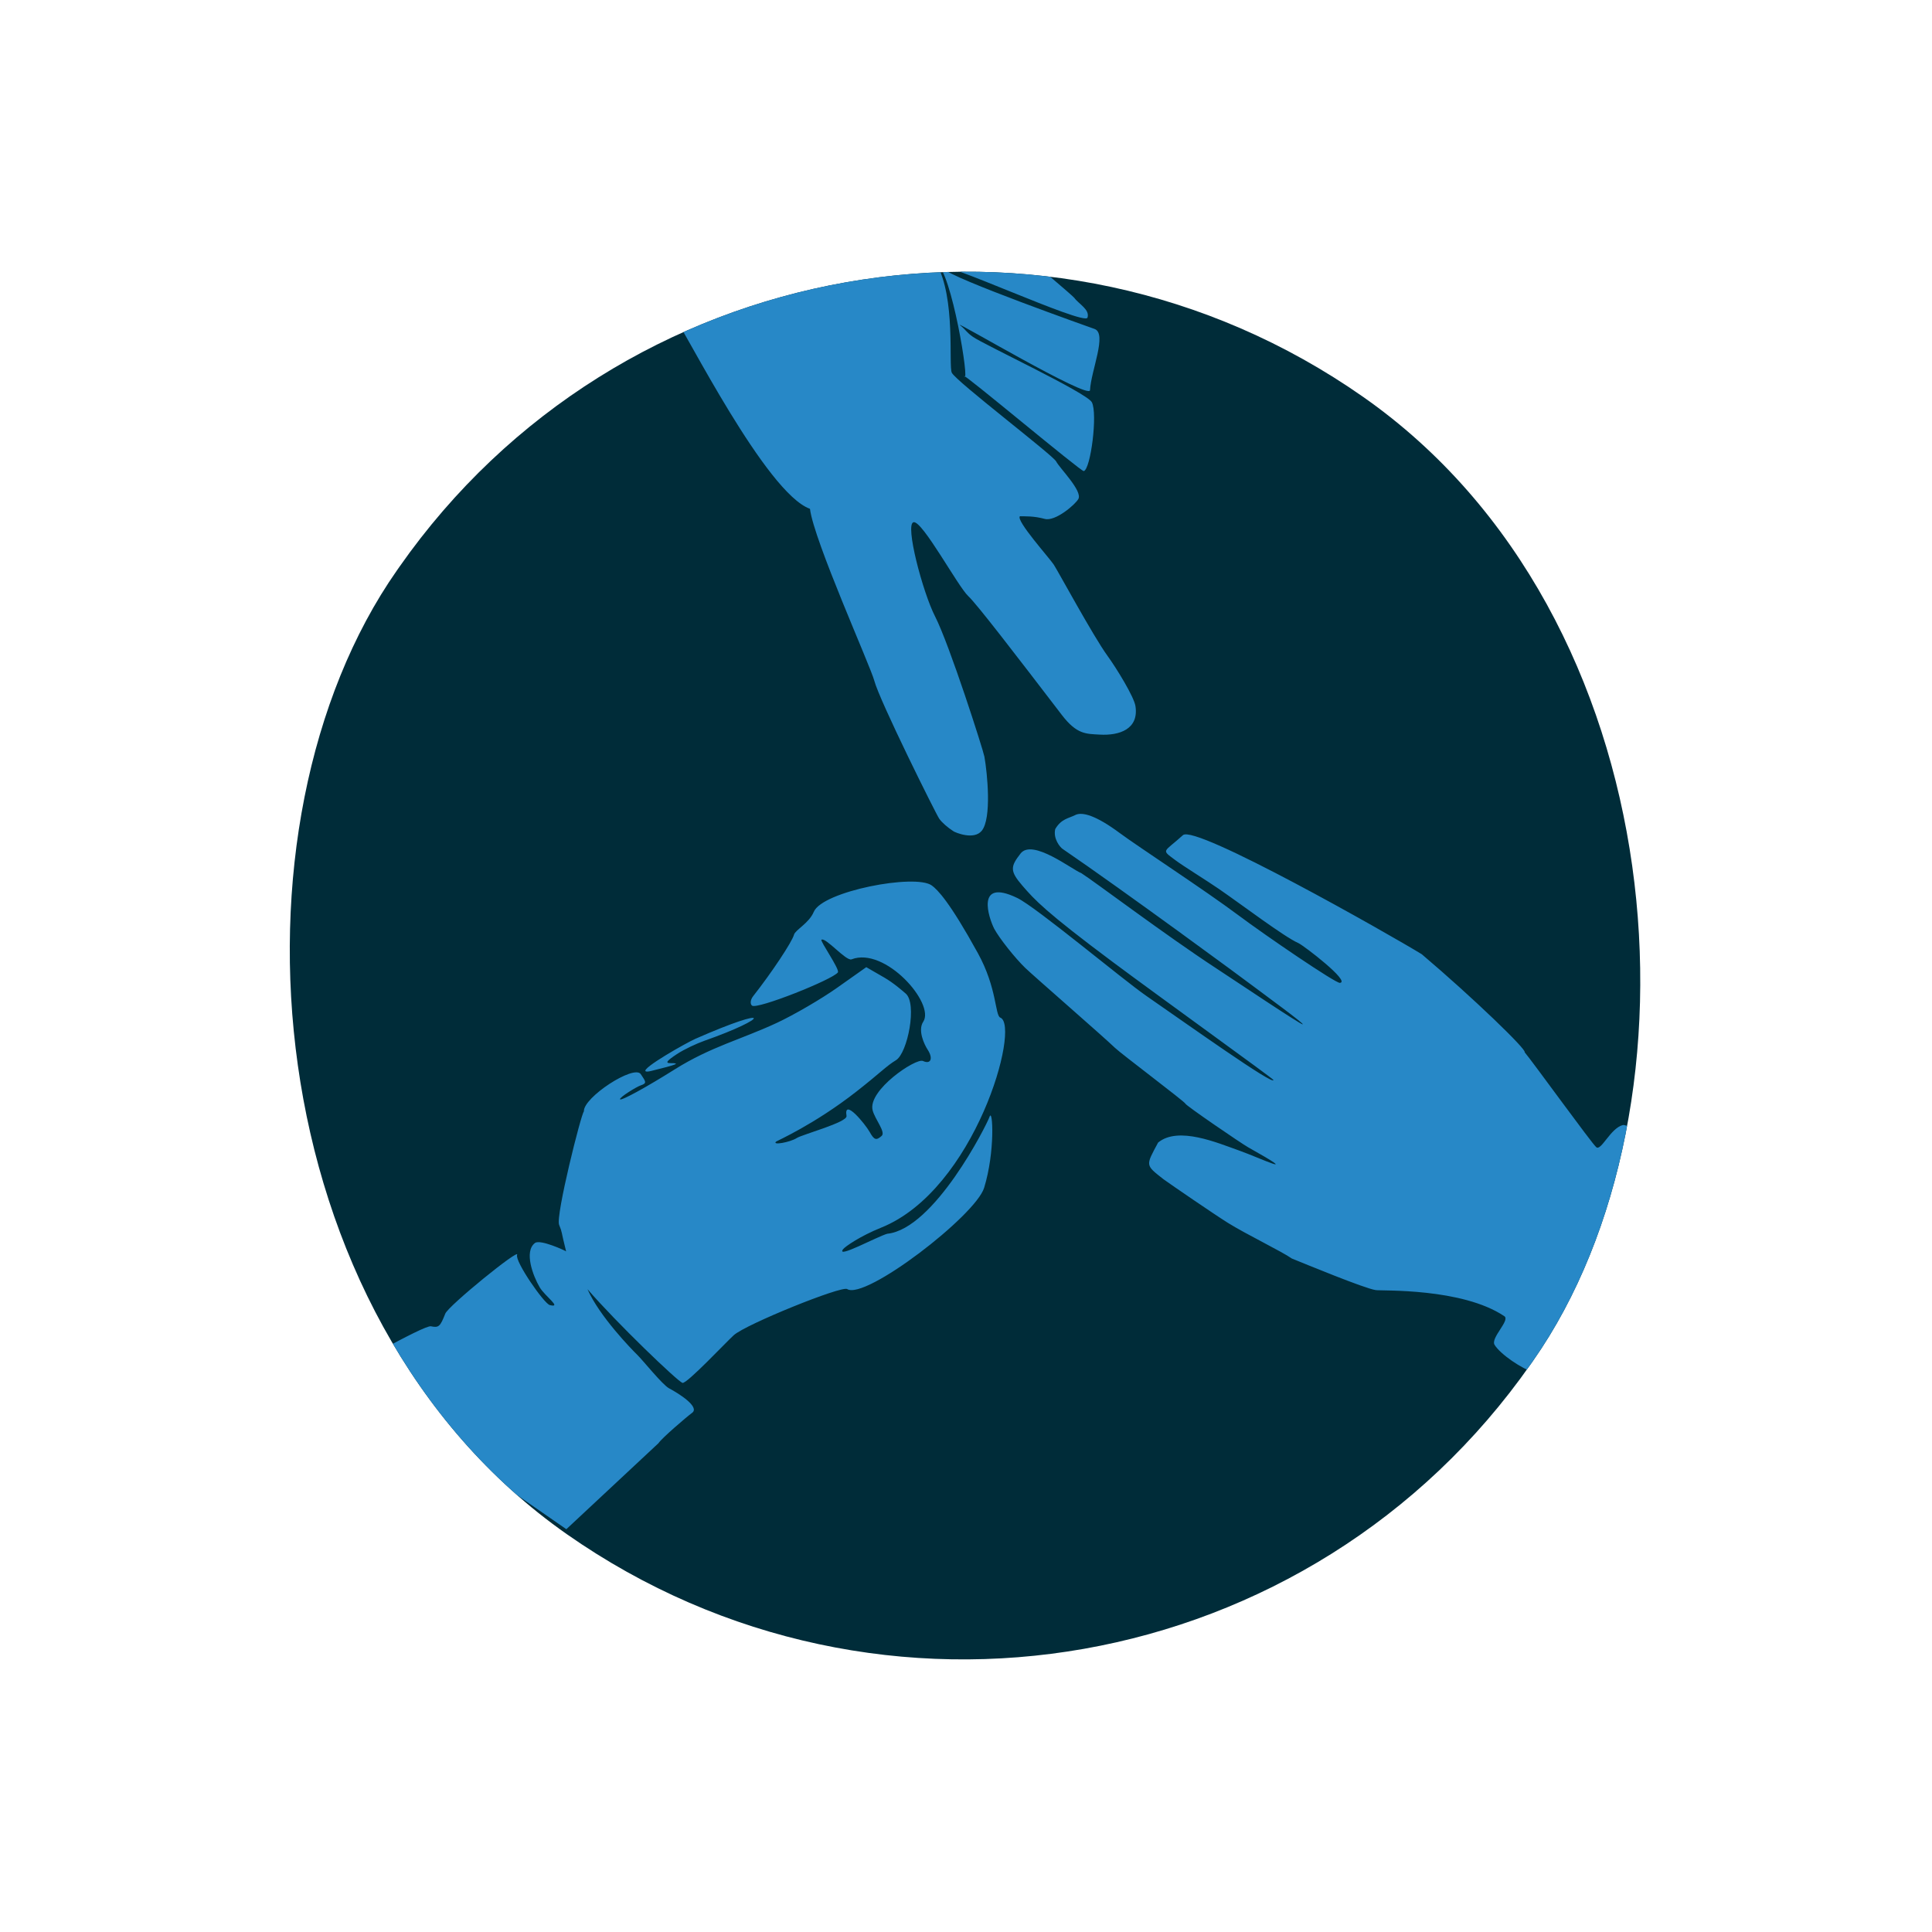 <svg width="892" height="892" viewBox="0 0 892 892" fill="none" xmlns="http://www.w3.org/2000/svg">
<g clip-path="url(#clip0)">
<rect x="523.438" y="891.592" width="639" height="641" rx="319.5" transform="rotate(-145 523.438 891.592)" fill="#002C39"/>
<g clip-path="url(#clip1)">
<path d="M261.478 706.033L304.025 666.311C305.458 664.056 317.183 654.007 319.517 652.33C323.266 649.636 313.546 643.437 308.903 640.983C305.863 639.376 296.805 628.038 294.22 625.519C291.708 623.072 276.696 607.675 271.239 595.204C284.609 610.715 312.867 637.789 315.092 638.474C317.029 639.071 335.449 619.443 338.801 616.439C344.449 611.376 388.582 593.541 391.131 595.155C399.46 600.428 450.408 561.253 454.374 548.399C459.524 531.705 458.367 511.36 456.878 515.595C455.447 519.66 431.289 567.45 409.623 569.626C404.997 570.926 385.957 581.316 389.22 576.795C390.089 575.59 397.161 570.686 406.812 566.807C450.283 549.334 471.26 473.546 461.858 469.841C459.359 468.855 460.411 456.279 451.481 440.06C438.326 416.167 432.839 410.751 430.212 408.827C422.646 403.285 379.677 411.461 375.717 420.998C373.544 426.232 367.207 429.317 366.597 431.534C365.663 434.93 356.356 448.96 347.727 459.935C346.475 461.528 346.216 463.506 347.214 464.297C349.575 466.166 384.461 452.26 386.839 448.964C387.848 447.566 378.478 434.387 379.268 433.87C381.196 432.609 390.669 443.892 393.158 442.927C408.624 436.936 431.82 463.317 426.264 471.716C423.606 475.734 426.786 482.319 428.28 484.602C430.945 488.676 429.754 491.548 426.13 489.851C422.917 488.346 400.475 503.393 402.899 512.656C403.982 516.798 409.033 522.693 407.069 524.437C404.55 526.674 403.602 526.364 401.484 522.56C399.59 519.158 389.373 506.574 390.841 515.252C391.332 518.159 370.392 523.8 367.898 525.406C364.807 527.397 356.396 528.885 358.287 527.1C358.674 526.735 375.886 519.212 395.238 504.097C406.592 495.229 409.069 492.286 413.677 489.483C419.023 486.232 423.606 463.253 418.111 458.672C416.792 457.572 412.703 453.893 408.179 451.282L399.953 446.539L386.583 455.987C379.245 461.186 366.683 468.514 358.616 472.281C342.598 479.759 328.154 483.284 311.601 493.684C298.22 502.093 286.793 508.329 286.281 507.546C285.77 506.764 293.774 501.802 295.826 501.114C298.871 500.093 298.124 499.393 295.855 495.948C292.819 491.339 269.213 506.685 269.583 513.139C268.404 513.91 256.465 561.337 258.136 565.476C259.746 569.464 258.802 567.524 261.371 577.763C261.085 577.461 249.435 572.034 246.984 573.891C241.796 577.822 246.17 589.236 249.175 594.338C251.623 598.495 259.725 604.02 253.823 602.545C251.207 601.891 237.572 582.252 238.757 579.359C240.149 575.959 207.005 602.863 205.573 606.525C203.24 612.491 202.551 613.101 198.953 612.349C195.761 611.681 157.285 633.792 157.285 633.792L261.476 706.033L261.478 706.033ZM298.099 494.613C298.399 494.807 299.164 494.818 300.512 494.487C312.76 491.476 314.341 490.821 309.524 490.847C307.016 490.861 307.811 489.788 312.507 486.69C316.009 484.38 321.786 481.735 325.257 480.512C355.302 469.93 357.346 463.675 321.003 479.639C317.002 481.396 295.998 493.257 298.099 494.613L298.099 494.613ZM596.425 581.049C602.412 583.468 629.937 594.869 635.173 595.637C638.048 596.059 675.001 594.568 694.548 607.684C697.373 609.579 688.091 617.715 690.043 620.91C692.714 625.281 702.637 631.972 708.386 633.744L776.172 536.642C777.078 535.335 766.949 529.361 767.664 529.71C770.964 531.322 752.108 518.697 749.217 519.442C743.603 520.889 739.26 531.448 737.032 529.687C734.994 528.075 707.773 490.364 703.921 485.804C705.134 484.84 680.281 460.792 656.426 440.564C641.802 431.604 551.608 380.352 546.141 385.604C537.033 393.878 535.897 392.039 542.856 397.279C546.16 399.767 557.334 406.681 562.724 410.392C573.671 417.929 592.703 432.417 599.493 435.445C601.929 436.531 623.849 453.359 618.606 453.789C616.587 453.955 584.663 432.219 571.66 422.494C556.31 411.015 525.357 390.83 517.012 384.634C505.99 376.448 499.586 374.679 496.412 376.311C493.455 377.831 489.966 378.015 487.197 382.788C486.172 387.208 489.397 391.118 490.567 391.917C519.338 411.574 574.488 452.162 579.359 455.873C583.544 459.063 602.418 472.775 601.466 472.944C600.514 473.112 570.252 452.781 561.693 447.182C537.95 431.65 505.272 406.953 499.22 403.116C495.027 401.551 476.661 387.042 471.199 394.058C466.505 400.087 466.153 402.116 472.046 408.924C477.716 415.474 482.505 420.835 513.853 444.225C534.374 459.537 587.816 497.999 587.93 498.596C588.508 501.608 547.772 472.609 529.292 459.825C518.182 452.14 478.511 418.872 469.671 414.596C450.1 405.128 456.602 424.025 459.011 428.77C461.43 433.264 468.666 442.369 473.377 446.907C477.321 450.707 509.383 478.569 514.813 483.814C517.582 486.49 547.149 508.737 547.294 509.561C547.44 510.385 573.023 527.881 576.283 529.71C602.718 544.543 581.004 534.352 572.463 531.331C562.045 527.645 544.034 519.845 534.694 527.518C528.906 538.33 528.675 537.764 537.212 544.476C540.694 546.993 560.714 560.716 566.891 564.576C575.3 569.831 591.95 577.866 596.425 581.052L596.425 581.049ZM440.239 383.816C441.151 384.406 449.675 387.978 453.266 383.57C457.946 377.827 455.842 356.95 454.506 349.372C453.988 346.431 438.429 297.693 431.684 284.521C426.054 273.526 417.636 241.838 421.819 241.1C425.898 240.381 442.268 270.776 447.06 275.243C451.053 278.966 468.896 302.224 490.222 330.065C497.193 339.168 501.46 338.797 507.673 339.162C516.929 339.706 525.859 336.597 524.239 326.008C523.584 321.726 515.546 308.596 511.322 302.788C504.836 293.87 488.54 263.792 486.539 260.717C484.539 257.641 468.875 240.235 470.901 238.348C473.494 238.436 477.125 238.168 482.358 239.577C487.207 240.883 496.473 232.949 497.885 230.361C499.902 226.665 489.183 216.11 487.629 213.042C486.171 210.164 441.366 176.048 439.443 172.088C437.87 168.851 441.374 137.447 432.293 121.652C439.264 124.64 447.897 178.114 445.187 173.718C443.652 171.229 499.129 217.797 500.368 217.499C503.563 216.734 506.865 190.93 504.1 185.716C501.771 181.325 454.329 159.114 449.269 155.57C446.01 153.287 446.531 152.859 443.239 150.113C439.948 147.366 503.014 184.74 503.251 180.165C503.719 171.126 511.29 154.007 505.356 151.878C504.601 151.608 438.849 128.352 435.739 124.116C431.571 118.439 500.831 150.692 502.099 146.647C503.274 142.9 498.006 140.332 495.988 137.498C494.972 136.072 416.445 68.561 407.599 71.717C402.871 73.404 379.238 68.461 376.798 66.221C368.229 66.032 377.889 57.766 379.931 49.031L370.547 38.569L304.56 133.072C302.676 135.762 305.486 142.947 311.144 145.953C316.258 152.615 353.727 227.722 373.961 234.915C375.7 249.432 401.915 307.602 403.664 314.293C406.037 323.375 431.993 375.565 433.605 377.936C434.813 379.714 437.5 382.046 440.237 383.814L440.239 383.816Z" fill="#2788C7"/>
</g>
</g>
<defs>
<clipPath id="clip0">
<rect x="523.438" y="891.592" width="639" height="641" rx="319.5" transform="rotate(-145 523.438 891.592)" fill="white"/>
</clipPath>
<clipPath id="clip1">
<rect width="646.649" height="638.05" fill="white" transform="translate(527.058 892.709) rotate(-145)"/>
</clipPath>
</defs>
</svg>

